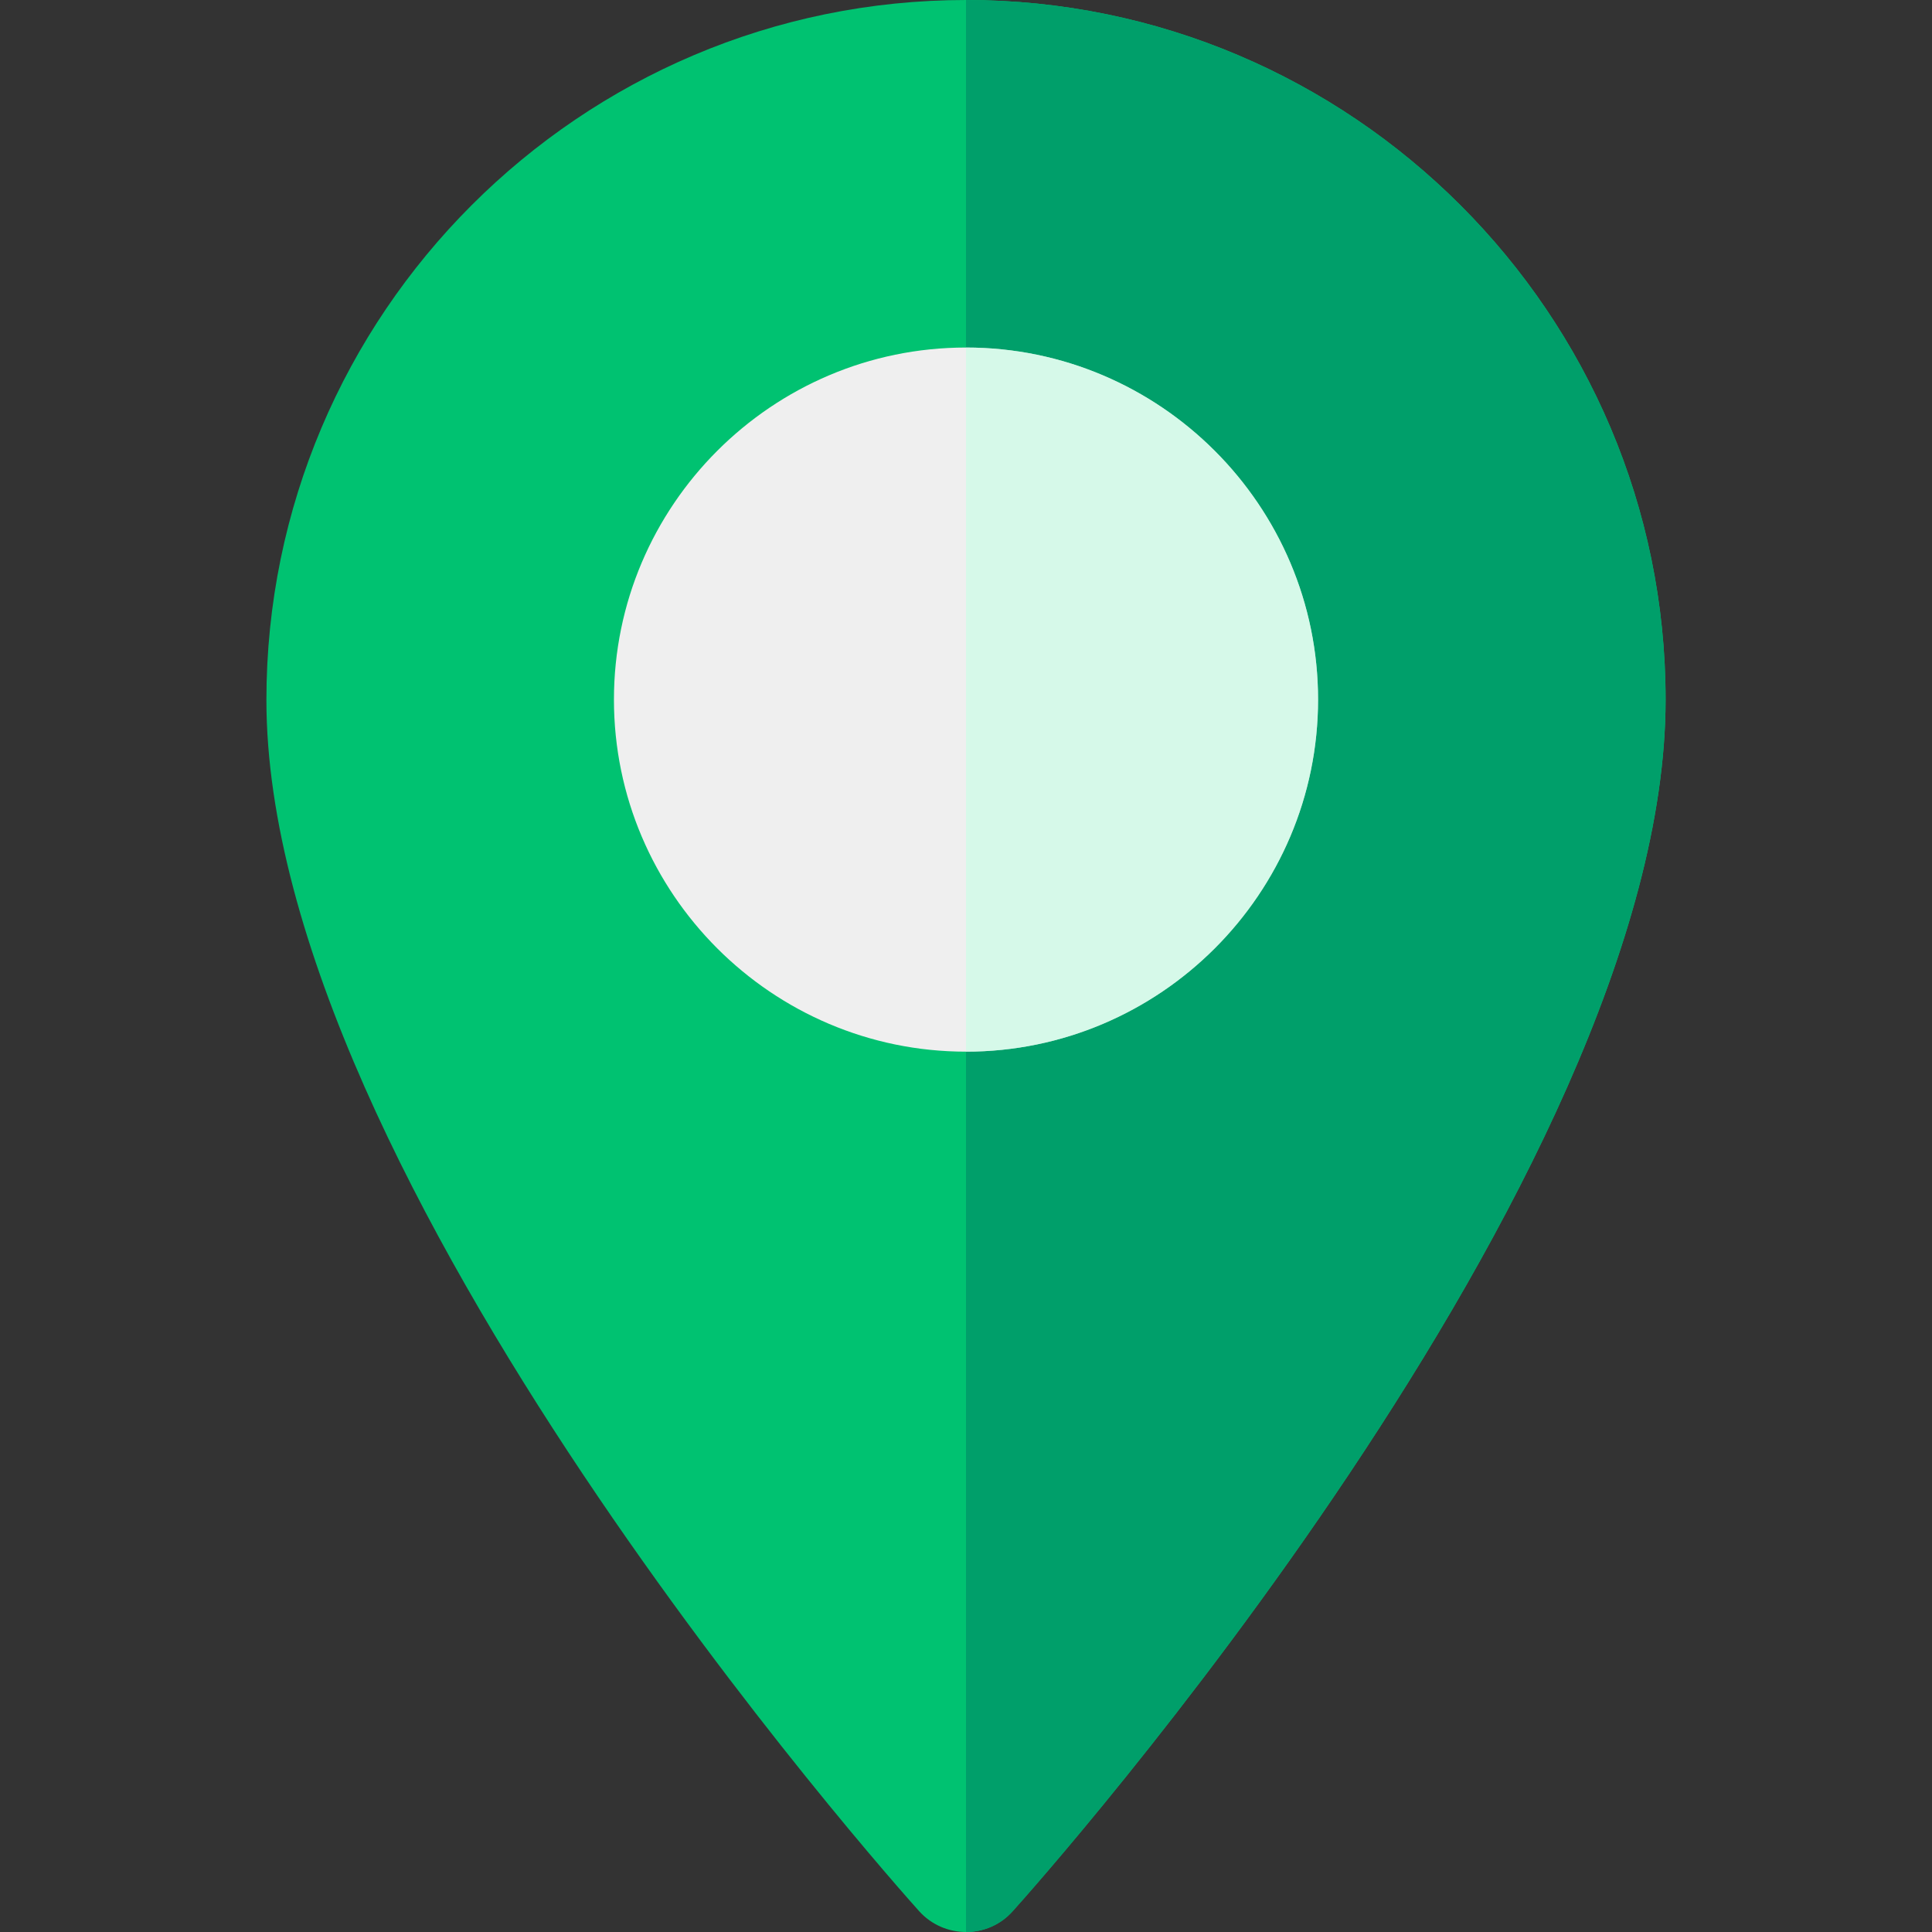 <?xml version="1.0" encoding="utf-8"?>
<!-- Generator: Adobe Illustrator 24.0.1, SVG Export Plug-In . SVG Version: 6.00 Build 0)  -->
<svg version="1.0" id="Layer_1" xmlns="http://www.w3.org/2000/svg" xmlns:xlink="http://www.w3.org/1999/xlink" x="0px" y="0px"
	 viewBox="0 0 512 512" enable-background="new 0 0 512 512" xml:space="preserve">
<rect x="0" y="0" width="512" height="512" fill="#333333" stroke="none"/>
<path fill="#00c271" d="M243.6,506.5c-7.1-7.9-173-194.1-173-321C70.6,83.2,153.8,0,256,0s185.4,83.2,185.4,185.4
	c0,126.9-165.9,313.2-173,321C261.8,513.9,250.2,513.8,243.6,506.5z"/>
<path fill="#009f6a" d="M441.4,185.4C441.4,83.2,358.2,0,256,0v512c4.6,0,9.1-1.8,12.4-5.5C275.5,498.6,441.4,312.3,441.4,185.4z"/>
<path fill="#EFEFEF" d="M256,278.7c-51.4,0-93.3-41.9-93.3-93.3s41.9-93.3,93.3-93.3s93.3,41.9,93.3,93.3S307.4,278.7,256,278.7z"/>
<path opacity="0.65" fill="#C9FFE6" enable-background="new    " d="M256,92.1v186.6c51.4,0,93.3-41.9,93.3-93.3
	S307.4,92.1,256,92.1z"/>
</svg>
